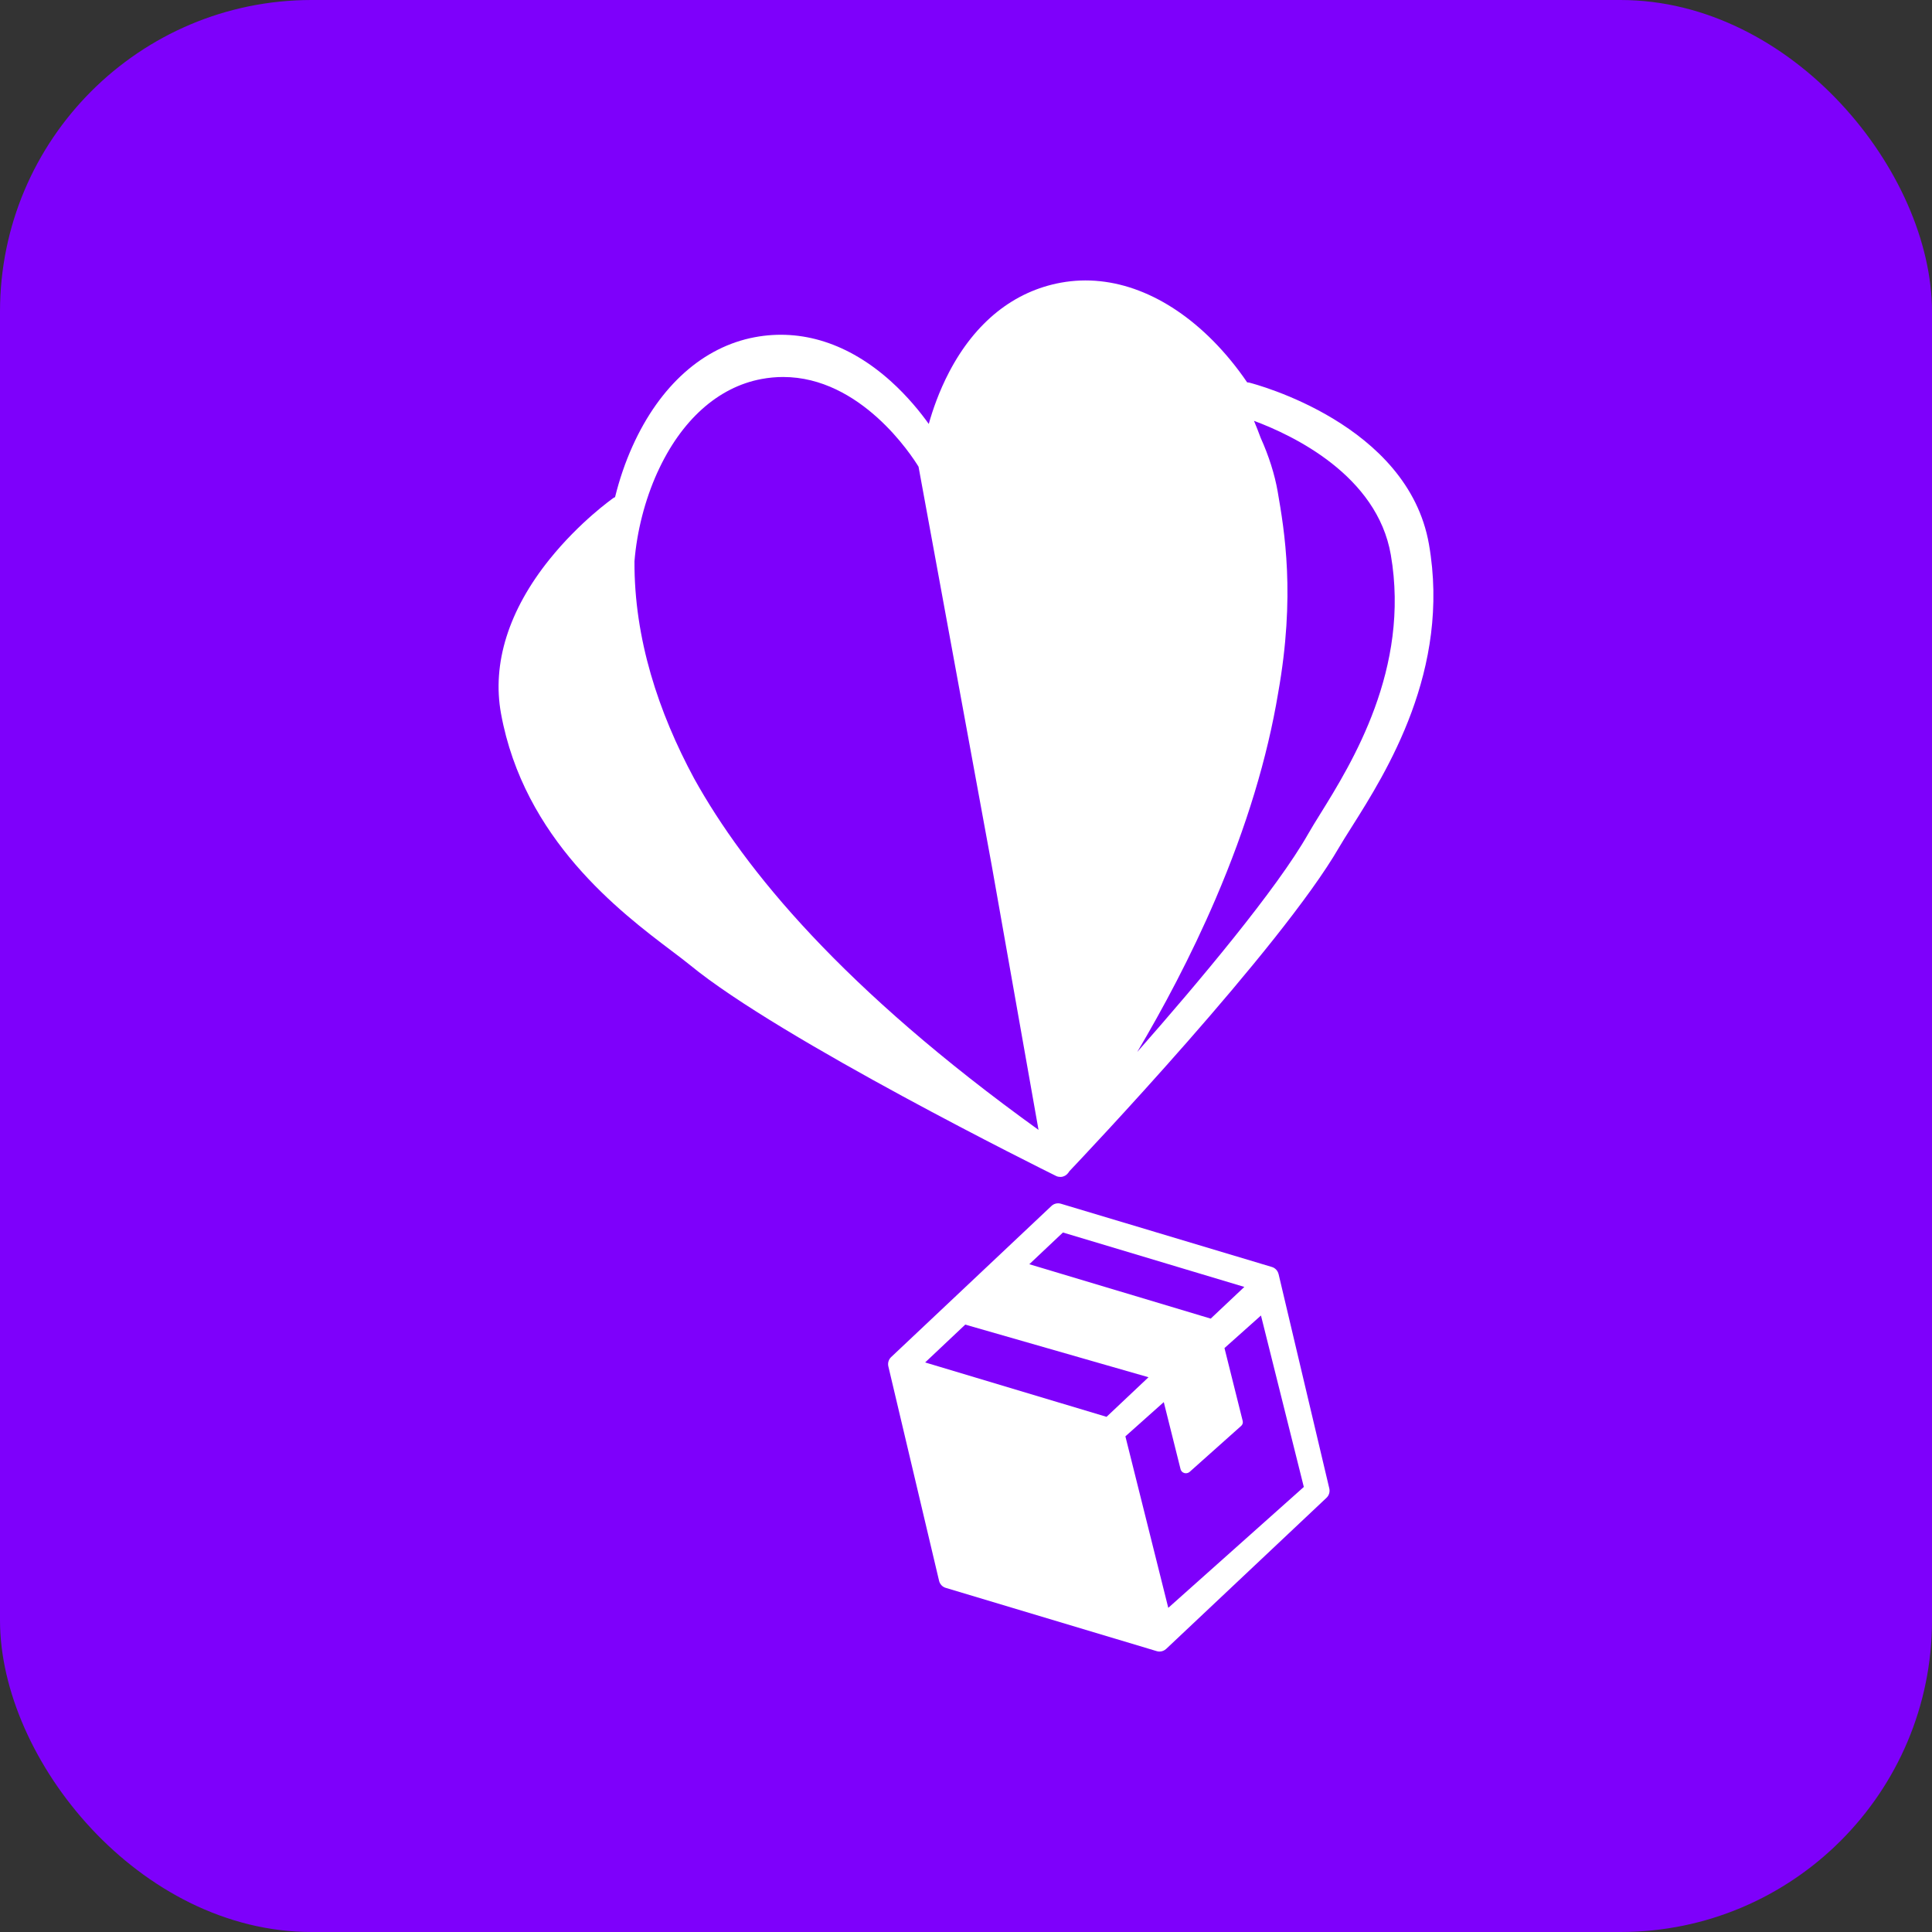 <?xml version="1.0" encoding="UTF-8"?>
<svg width="62px" height="62px" viewBox="0 0 62 62" version="1.1" xmlns="http://www.w3.org/2000/svg" xmlns:xlink="http://www.w3.org/1999/xlink">
    <rect x="0" y="0" width="62" height="62" fill="#333333" stroke="none"/>
    <title>Group</title>
    <g id="New-Crear-Envio" stroke="none" stroke-width="1" fill="none" fill-rule="evenodd">
        <g id="Crear-Envio-NEW-Copy-8" transform="translate(-331, -101)">
            <g id="Group" transform="translate(331, 101)">
                <rect id="Rectangle" fill="#7E00FB" x="0" y="0" width="62" height="62" rx="10"></rect>
                <g id="White-Balloon" transform="translate(16, 9)" fill="#FFFFFF" fill-rule="nonzero">
                    <path d="M25.03,31.886 C25.004,31.778 24.923,31.691 24.817,31.659 L18.045,29.629 C17.938,29.597 17.824,29.624 17.743,29.7 L12.598,34.55 C12.517,34.626 12.483,34.74 12.508,34.848 L14.136,41.73 C14.162,41.838 14.242,41.924 14.349,41.956 L21.121,43.987 C21.15,43.996 21.18,44 21.21,44 C21.288,44 21.365,43.97 21.424,43.915 L26.569,39.066 C26.65,38.99 26.684,38.876 26.659,38.767 L25.031,31.886 L25.03,31.886 Z M18.111,30.552 L23.932,32.299 L22.959,33.216 L22.853,33.316 L17.032,31.57 L18.111,30.552 Z M14.976,33.508 L20.857,35.197 L19.51,36.468 L13.689,34.722 L14.976,33.508 Z M21.491,42.596 L20.328,37.945 L20.115,37.094 L21.347,35.995 L21.886,38.15 C21.901,38.208 21.946,38.254 22.006,38.271 C22.023,38.276 22.04,38.278 22.057,38.278 C22.101,38.278 22.145,38.262 22.178,38.233 L23.829,36.76 C23.875,36.72 23.894,36.659 23.88,36.602 L23.295,34.261 L24.466,33.216 L25.841,38.718 L21.492,42.597 L21.491,42.596 Z" id="Shape"></path>
                    <path d="M24.075,3.276 C24.058,3.272 24.041,3.272 24.023,3.271 C23.697,2.792 23.328,2.34 22.928,1.936 C21.437,0.434 19.705,-0.229 18.052,0.07 C16.54,0.344 15.298,1.336 14.46,2.938 C14.131,3.567 13.927,4.17 13.805,4.605 C13.542,4.237 13.127,3.718 12.574,3.222 C11.235,2.023 9.728,1.538 8.218,1.822 C6.567,2.133 5.176,3.372 4.301,5.313 C4.065,5.835 3.877,6.389 3.738,6.953 C3.722,6.961 3.706,6.967 3.69,6.977 C3.647,7.008 2.604,7.743 1.632,8.953 C0.322,10.583 -0.215,12.293 0.078,13.899 C0.814,17.93 3.9,20.264 5.558,21.518 C5.789,21.692 5.988,21.843 6.145,21.971 C9.041,24.351 17.529,28.56 17.889,28.737 C17.912,28.749 17.935,28.757 17.96,28.762 C17.96,28.762 17.96,28.762 17.961,28.762 C17.978,28.766 17.994,28.766 18.011,28.767 C18.016,28.767 18.022,28.769 18.027,28.769 C18.027,28.769 18.029,28.769 18.03,28.769 C18.057,28.769 18.082,28.765 18.106,28.759 C18.115,28.757 18.122,28.753 18.131,28.75 C18.148,28.744 18.165,28.737 18.18,28.729 C18.189,28.724 18.197,28.717 18.206,28.711 C18.219,28.701 18.232,28.692 18.244,28.681 C18.252,28.673 18.259,28.664 18.267,28.654 C18.274,28.646 18.281,28.64 18.287,28.631 C18.297,28.615 18.307,28.601 18.317,28.586 C18.718,28.164 25.11,21.417 26.976,18.187 C27.078,18.012 27.213,17.799 27.368,17.553 C28.485,15.786 30.564,12.499 29.856,8.462 C29.178,4.603 24.284,3.328 24.076,3.275 L24.075,3.276 Z M5.097,6.16 C5.856,4.488 7.04,3.425 8.432,3.164 C8.671,3.119 8.905,3.098 9.13,3.098 C11.625,3.098 13.258,5.619 13.477,5.977 L15.827,18.781 L17.327,27.259 C11.039,22.731 7.903,18.917 6.277,15.986 C5.13,13.859 4.349,11.496 4.361,9.013 C4.438,8.058 4.691,7.054 5.097,6.158 L5.097,6.16 Z M26.364,17.127 C26.213,17.37 26.083,17.58 25.981,17.76 C24.975,19.533 22.462,22.524 20.495,24.759 C21.298,23.405 22.208,21.716 23.014,19.836 C24.004,17.526 24.671,15.317 25.017,13.239 C25.576,10.102 25.22,8.04 25.003,6.779 C24.906,6.22 24.718,5.631 24.456,5.05 C24.388,4.867 24.318,4.684 24.242,4.505 C25.493,4.97 28.194,6.254 28.633,8.806 C29.263,12.459 27.377,15.496 26.364,17.127 Z" id="Shape"></path>
                </g>
            </g>
        </g>
    </g>
</svg>